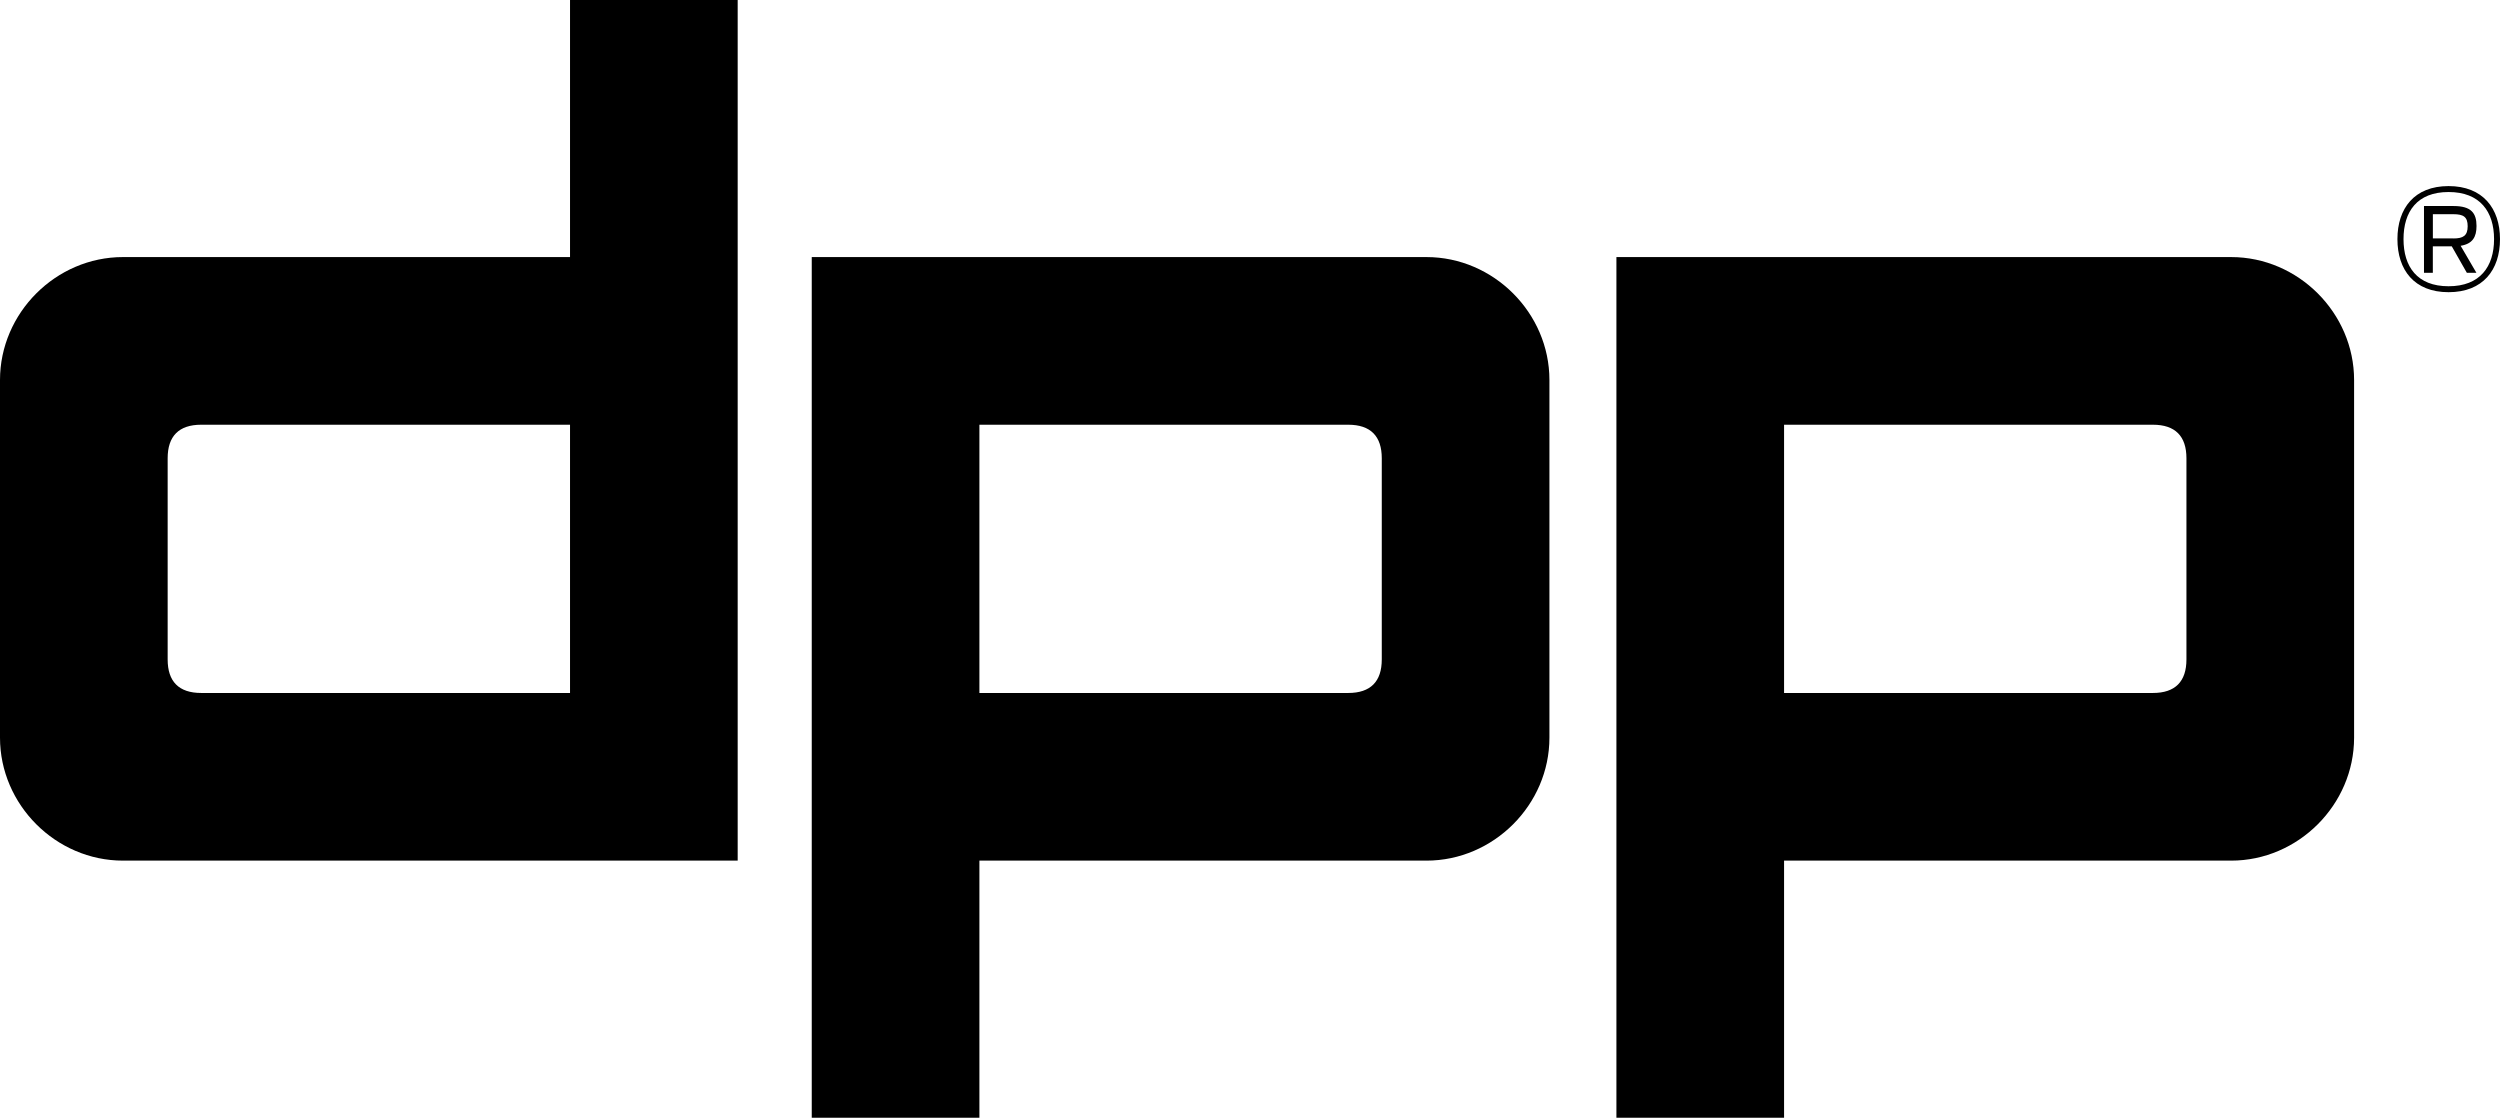 <?xml version="1.0" encoding="UTF-8"?>
<svg id="Logo" xmlns="http://www.w3.org/2000/svg" viewBox="0 0 706.81 316">
  <defs>
    <style>
      .cls-1 {
        fill: #000;
        stroke-width: 0px;
      }
    </style>
  </defs>
  <path class="cls-1" d="M161.16,0v72.68H34.76C15.8,72.68,0,88.48,0,107.44v101.12c0,18.96,15.8,34.76,34.76,34.76h173.8V0h-47.4ZM161.16,195.92H56.88c-6.32,0-9.48-3.24-9.48-9.48v-56.88c0-6.24,3.16-9.48,9.48-9.48h104.28v75.84Z"/>
  <path class="cls-1" d="M276.9,316v-72.68h126.4c18.96,0,34.76-15.8,34.76-34.76v-101.12c0-18.96-15.8-34.76-34.76-34.76h-173.8v243.32h47.4ZM276.9,120.08h104.28c6.32,0,9.48,3.24,9.48,9.48v56.88c0,6.24-3.16,9.48-9.48,9.48h-104.28v-75.84Z"/>
  <path class="cls-1" d="M504.4,316v-72.68h126.4c18.96,0,34.76-15.8,34.76-34.76v-101.12c0-18.96-15.8-34.76-34.76-34.76h-173.8v243.32h47.4ZM504.4,120.08h104.28c6.32,0,9.48,3.24,9.48,9.48v56.88c0,6.24-3.16,9.48-9.48,9.48h-104.28v-75.84Z"/>
  <path class="cls-1" d="M677.81,67.61c0-8.69,4.77-15,14.46-15s14.54,6.31,14.54,15-4.81,15-14.54,15-14.46-6.31-14.46-15ZM693.17,69.65h-5.35v7.48h-2.5v-18.88h8.36c5,0,6.49,2,6.49,5.64,0,3.09-1.09,5.05-4.49,5.6l4.46,7.64h-2.7l-4.26-7.48ZM705.13,67.61c0-7.75-3.95-13.32-12.86-13.32s-12.74,5.56-12.74,13.32,3.83,13.32,12.74,13.32,12.86-5.56,12.86-13.32ZM693.64,67.42c2.74,0,4.03-.78,4.03-3.45s-1.21-3.41-4.06-3.41h-5.78v6.85h5.82Z"/>
</svg>